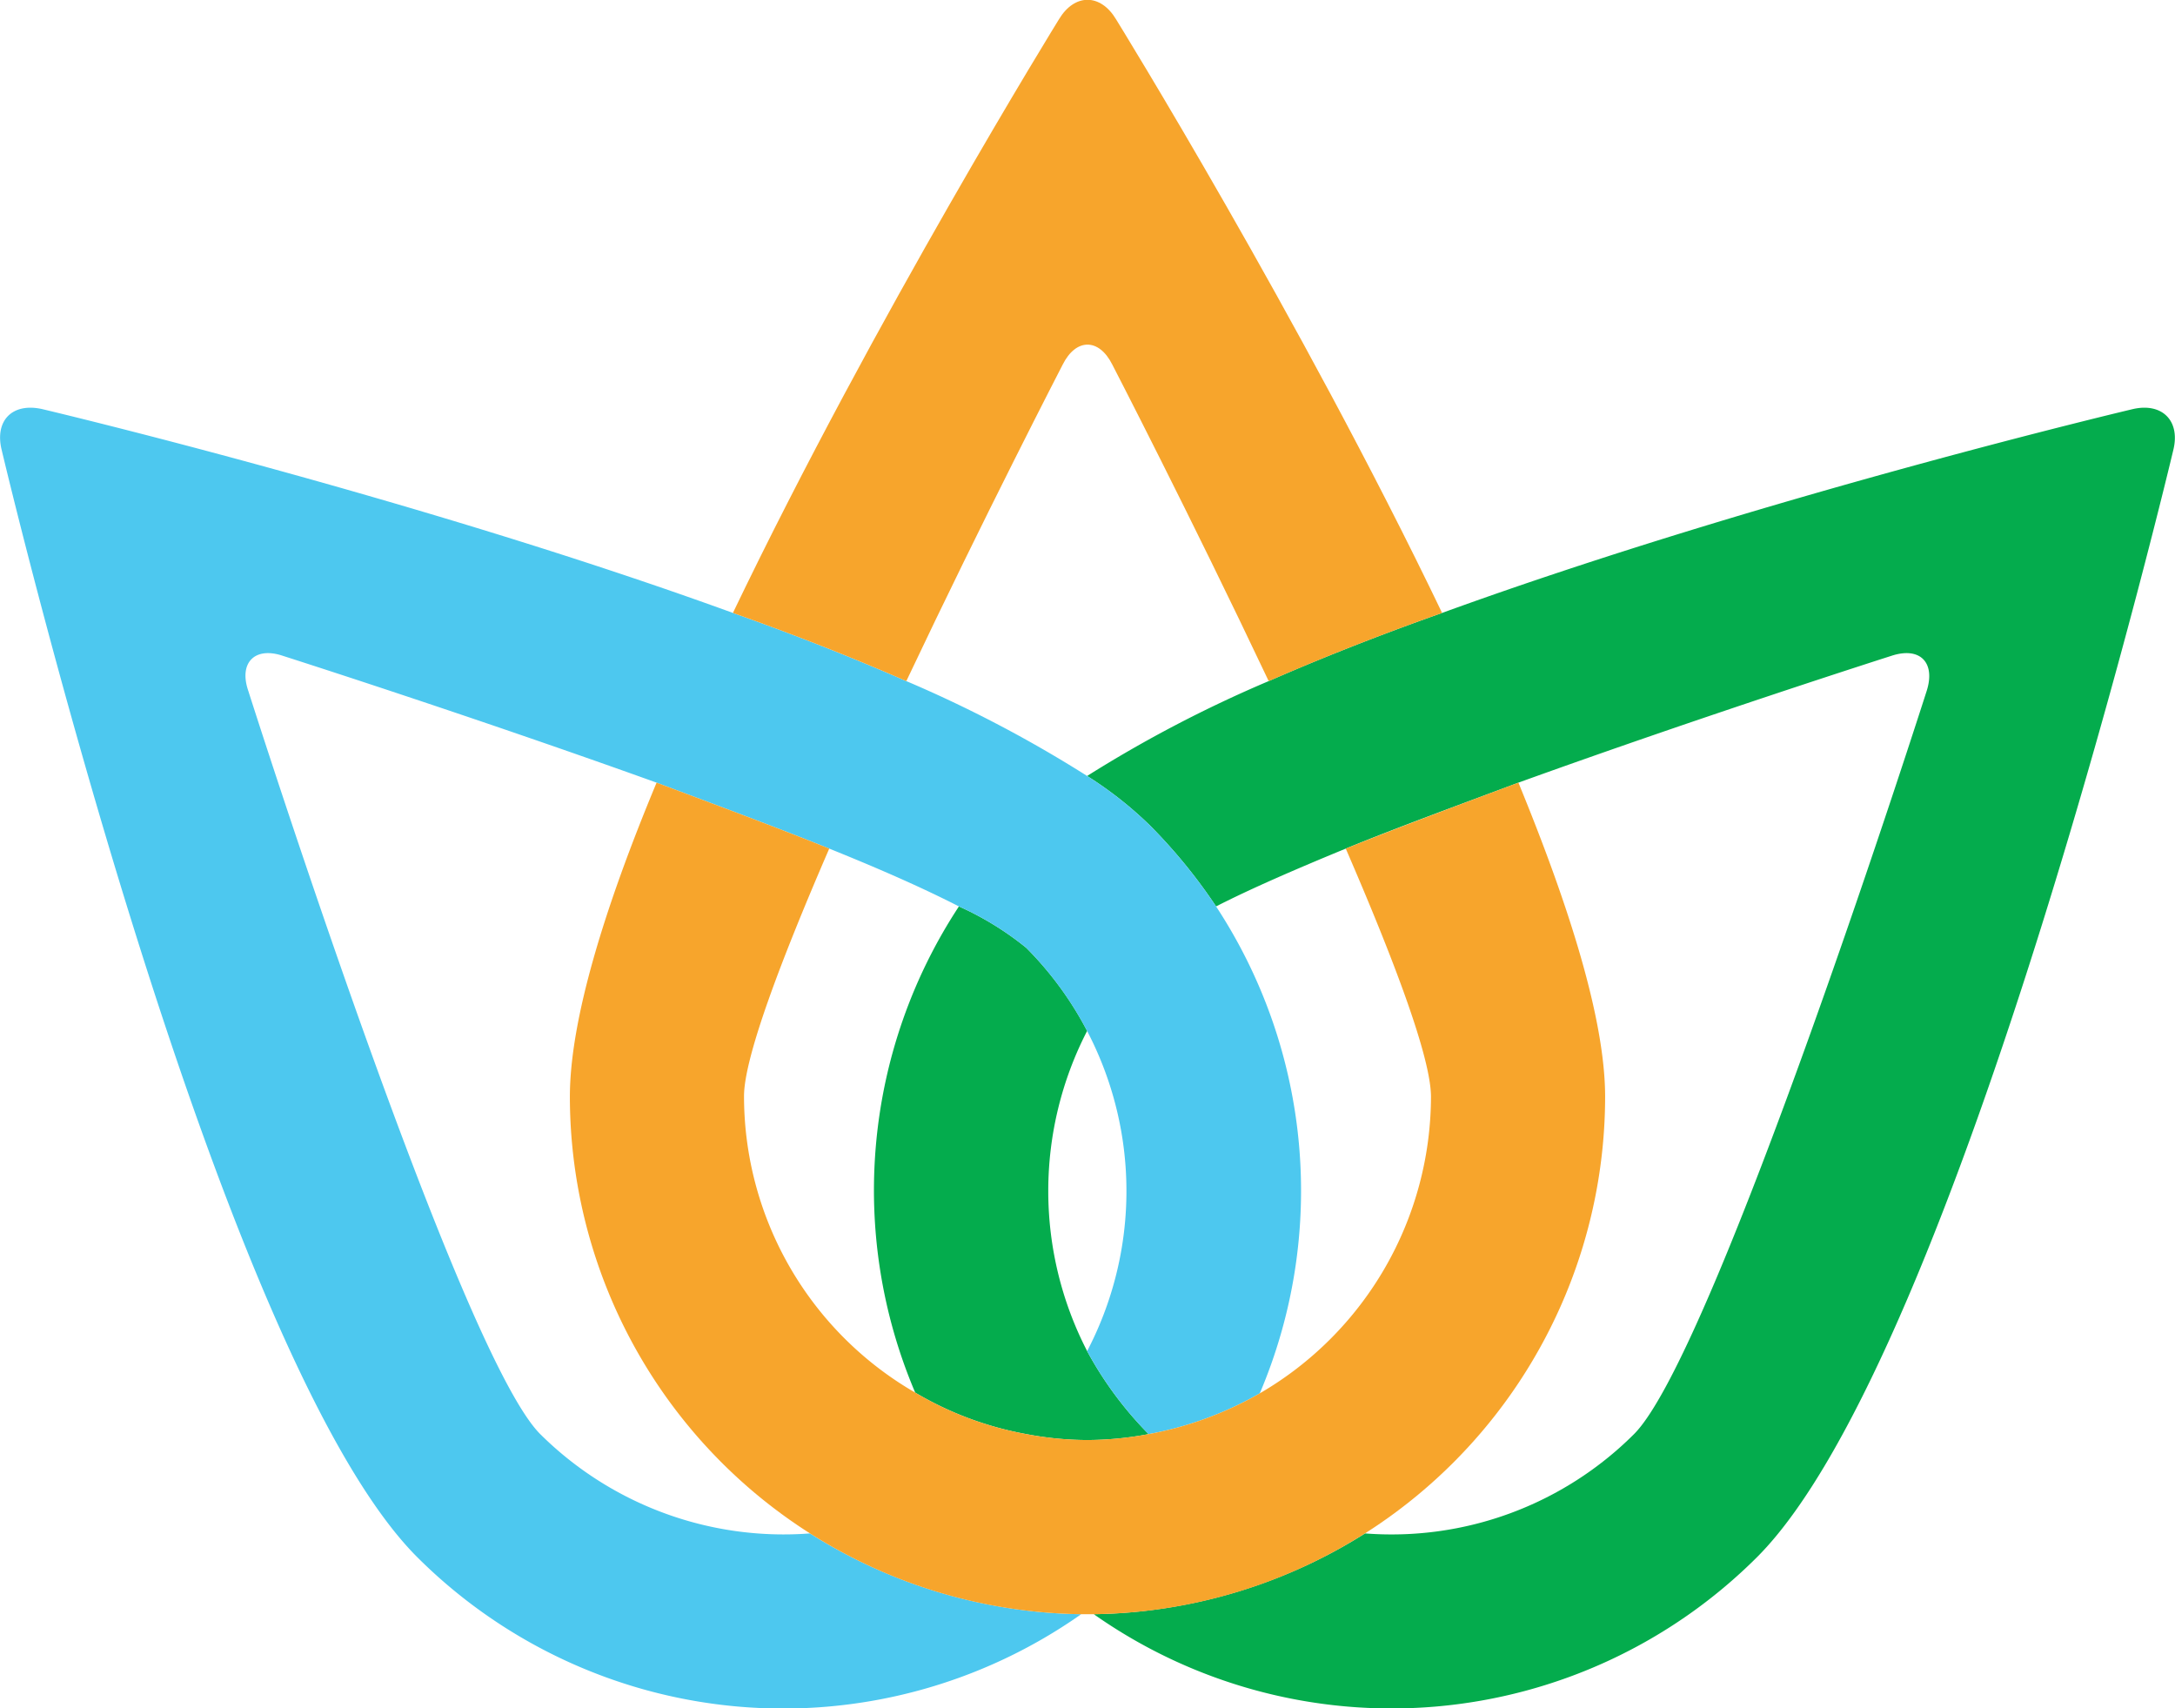 <svg xmlns="http://www.w3.org/2000/svg" viewBox="0 0 293.5 230.5"><title>cnc-logo</title><path d="M76.9,148c0-10.4,4.7-25.6,11.7-42.4C63.3,96.5,38.2,88.5,38.2,88.5c-3.8-1.3-6,.9-4.7,4.7,0,0,28.4,89.3,39.4,100.3a46.6,46.6,0,0,0,36.4,13.4A69.8,69.8,0,0,1,76.9,148Z" style="fill:none"/><path d="M171.2,91.9c-10.6-22.4-21.1-42.7-21.1-42.7-1.8-3.6-4.9-3.6-6.7,0,0,0-10.5,20.3-21.1,42.7a170.2,170.2,0,0,1,24.4,12.8A171.8,171.8,0,0,1,171.2,91.9Z" style="fill:none"/><path d="M123.5,187.9a69.7,69.7,0,0,1,5.9-65.6c-4.7-2.4-10.7-5-17.5-7.8-6.5,15-11.5,28.2-11.5,33.4A46.2,46.2,0,0,0,123.5,187.9Z" style="fill:none"/><path d="M170,188a46.4,46.4,0,0,0,23.1-40c0-5.3-5-18.5-11.5-33.5-6.8,2.8-12.8,5.4-17.5,7.8A69.9,69.9,0,0,1,170,188Z" style="fill:none"/><path d="M146.7,182.3a46.5,46.5,0,0,0,0-43.2A47.1,47.1,0,0,0,146.7,182.3Z" style="fill:none"/><path d="M184.2,206.9a46.3,46.3,0,0,0,36.3-13.4c11-11,39.5-100.3,39.5-100.3,1.2-3.8-.9-6-4.8-4.7,0,0-25.1,8-50.3,17.1,6.9,16.8,11.7,32,11.7,42.4A70,70,0,0,1,184.2,206.9Z" style="fill:none"/><path d="M287.8,55.2s-50,11.8-93.2,27.5c-8.2,2.9-16.1,6-23.4,9.2a171.8,171.8,0,0,0-24.5,12.8,51.2,51.2,0,0,1,8.4,6.6,72.1,72.1,0,0,1,9,11c4.7-2.4,10.7-5,17.5-7.8s15.3-5.9,23.3-8.9c25.2-9.1,50.3-17.1,50.3-17.1,3.9-1.3,6,.9,4.8,4.7,0,0-28.5,89.3-39.5,100.3a46.3,46.3,0,0,1-36.3,13.4,70.5,70.5,0,0,1-36.6,10.9,69.8,69.8,0,0,0,89.5-7.7c27.3-27.3,56.2-149.5,56.2-149.5C294.2,56.7,291.7,54.3,287.8,55.2Z" style="fill:#04ac4d"/><path d="M155,193.5a49.3,49.3,0,0,1-8.3-11.2,47.1,47.1,0,0,1,0-43.2,46,46,0,0,0-8.2-11.2,40.9,40.9,0,0,0-9.1-5.6,69.7,69.7,0,0,0-5.9,65.6,45.2,45.2,0,0,0,15,5.6,43.8,43.8,0,0,0,8.2.8,44.9,44.9,0,0,0,8.3-.8Z" style="fill:#04ac4d"/><path d="M164.1,122.3a72.1,72.1,0,0,0-9-11,51.2,51.2,0,0,0-8.4-6.6,170.2,170.2,0,0,0-24.4-12.8c-7.3-3.2-15.2-6.3-23.4-9.2C55.7,67,5.7,55.2,5.7,55.2c-4-.9-6.4,1.5-5.5,5.4,0,0,28.8,122.2,56.1,149.5a69.9,69.9,0,0,0,89.6,7.7,70.2,70.2,0,0,1-36.6-10.9,46.6,46.6,0,0,1-36.4-13.4c-11-11-39.4-100.3-39.4-100.3-1.3-3.8.9-6,4.7-4.7,0,0,25.1,8,50.4,17.1,8,3,16.1,6,23.3,8.9s12.8,5.4,17.5,7.8a40.9,40.9,0,0,1,9.1,5.6,46.6,46.6,0,0,1,8.2,54.4,49.3,49.3,0,0,0,8.3,11.2h0a47.3,47.3,0,0,0,15-5.5A69.9,69.9,0,0,0,164.1,122.3Z" style="fill:#4dc8ef"/><path d="M204.9,105.6c-8,3-16.1,6-23.3,8.9,6.5,15,11.5,28.2,11.5,33.5A46.4,46.4,0,0,1,170,188a47.3,47.3,0,0,1-15,5.5,44.9,44.9,0,0,1-8.3.8,43.8,43.8,0,0,1-8.2-.8,45.2,45.2,0,0,1-15-5.6,46.2,46.2,0,0,1-23.1-40c0-5.2,5-18.4,11.5-33.4-7.2-2.9-15.3-5.9-23.3-8.9-7,16.8-11.7,32-11.7,42.4a69.9,69.9,0,0,0,69,69.8h1.7a69.9,69.9,0,0,0,69-69.8C216.6,137.6,211.8,122.4,204.9,105.6Z" style="fill:#f7a52c"/><path d="M143.4,49.2c1.8-3.6,4.9-3.6,6.7,0,0,0,10.5,20.3,21.1,42.7,7.3-3.2,15.2-6.3,23.4-9.2-19.2-40-44-80.1-44-80.1-2.1-3.5-5.6-3.5-7.7,0,0,0-24.8,40.1-44,80.1,8.2,2.9,16.1,6,23.4,9.2C132.9,69.5,143.4,49.2,143.4,49.2Z" style="fill:#f7a52c"/></svg>